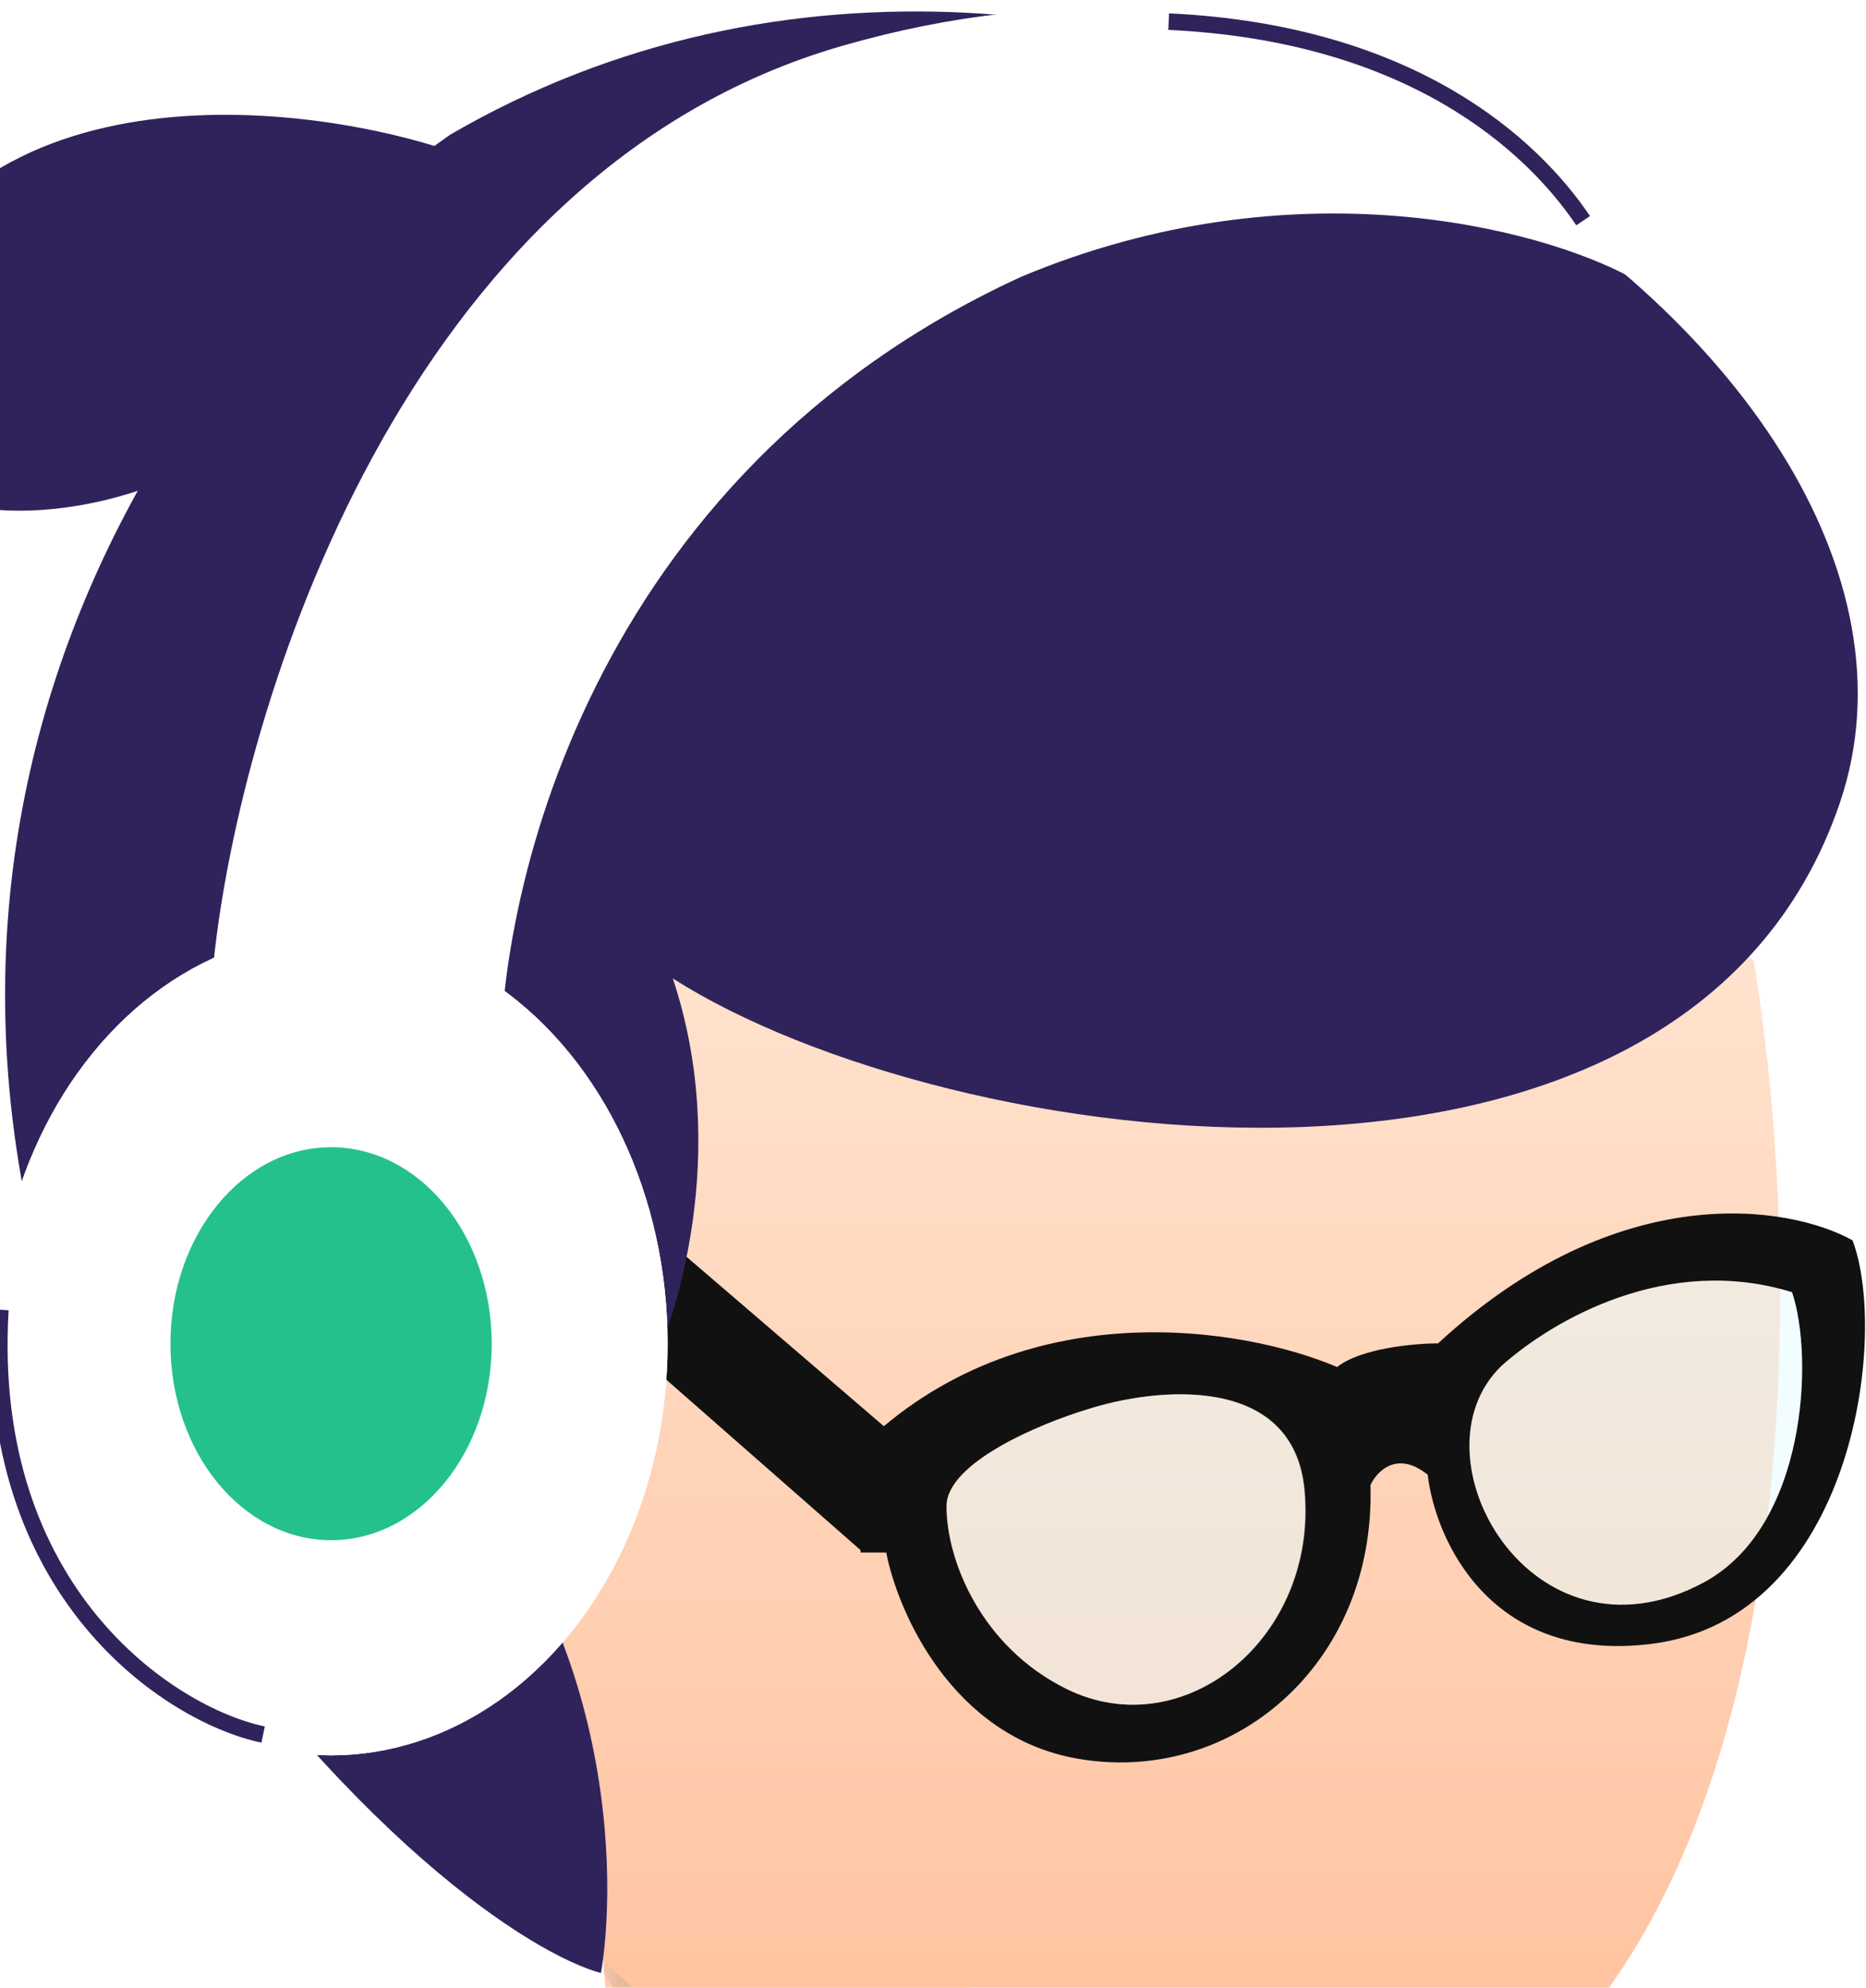 <svg width="107" height="114" viewBox="0 0 107 114" fill="none" xmlns="http://www.w3.org/2000/svg">
<rect width="107" height="114" fill="#F6F6F6"/>
<g id="Landingpage" clip-path="url(#clip0_1050_2)">
<rect width="1440" height="1506" transform="translate(-926 -237)" fill="white"/>
<g id="Illustration 1">
<path id="Vector 27" d="M32.89 155.45C36.261 136.065 35.074 118.128 34.547 111.939C35.285 106.145 65.944 116.997 80.692 122.792C72.37 127.006 70.114 148.075 70.026 158.083C70.289 161.376 68.235 168.355 57.911 169.935C40.633 171.937 34.032 161.112 32.89 155.45Z" fill="url(#paint0_linear_1050_2)"/>
<g id="Mask Group">
<mask id="mask0_1050_2" style="mask-type:alpha" maskUnits="userSpaceOnUse" x="32" y="110" width="49" height="61">
<path id="Vector 38" d="M32.89 155.45C36.261 136.065 35.074 118.128 34.547 111.939C35.285 106.145 65.944 116.997 80.692 122.792C72.37 127.006 70.114 148.075 70.026 158.083C70.289 161.376 68.235 168.355 57.911 169.935C40.633 171.937 34.032 161.112 32.89 155.45Z" fill="#BABABA"/>
</mask>
<g mask="url(#mask0_1050_2)">
<path id="Vector 37" opacity="0.1" d="M75.589 142.902C54.826 139.662 39.432 121.408 34.331 112.686C46.182 110.241 72.828 106.819 84.608 112.686C96.389 118.553 83.504 135.275 75.589 142.902Z" fill="black"/>
</g>
</g>
<path id="Vector 17" d="M69.264 126.341C103.366 124.858 104.34 78.222 100.565 55.089C38.95 2.865 14.211 43.9 9.544 70.945C15.241 90.028 35.161 127.824 69.264 126.341Z" fill="url(#paint1_linear_1050_2)"/>
<path id="Vector 19" d="M25.245 8.475C15.434 5.382 -5.02 3.836 -8.347 22.392C-8.347 34.389 20.606 31.349 25.245 8.475Z" fill="#30235B"/>
<path id="Vector 26" d="M37.058 70.098L50.953 82.032L49.445 88.992L36.485 77.618L37.058 70.098Z" fill="#111111"/>
<path id="Vector 18" d="M22.929 80.83C34.791 90.879 35.56 106.571 34.461 113.161C30.617 112.131 19.881 105.459 7.69 87.008C-11.75 47.304 11.671 17.609 25.812 7.725C63.703 -14.31 114.362 19.875 105.507 46.028C96.652 72.181 54.299 66.14 38.58 56.118C41.874 66.003 38.854 75.75 36.932 79.388C29.519 62.09 8.102 68.268 22.929 80.83Z" fill="#30235B"/>
<path id="Vector 20" d="M48.321 2.622C73.553 -4.626 88.92 8.438 93.45 15.875C88.361 13.135 74.258 9.299 58.555 15.875C33.726 27.283 28.301 51.609 28.693 62.346L12.252 61.172V55.132C13.762 40.649 23.089 9.869 48.321 2.622Z" fill="white"/>
<ellipse id="Ellipse 183" cx="18.985" cy="77.067" rx="19.298" ry="23.609" fill="white"/>
<ellipse id="Ellipse 187" cx="18.985" cy="77.067" rx="19.298" ry="23.609" fill="white"/>
<ellipse id="Ellipse 184" cx="18.985" cy="77.067" rx="9.211" ry="11.269" fill="#24C28A"/>
<path id="Vector 24" opacity="0.5" d="M103.303 73.465C96.15 71.254 88.447 75.967 85.489 78.6C80.111 83.735 88.266 96.792 97.695 90.777C105.238 85.966 104.577 77.231 103.303 73.465Z" fill="#E6FCFF"/>
<path id="Subtract" fill-rule="evenodd" clip-rule="evenodd" d="M82.459 77.05C92.804 67.493 102.615 69.126 106.228 71.138C108.318 76.673 106.228 92.849 94.69 94.283C85.459 95.43 82.296 88.294 81.868 84.582C80.114 83.165 78.948 84.386 78.585 85.174C78.888 95.49 70.596 102.467 61.697 100.849C54.577 99.555 51.478 92.441 50.818 89.045H49.346V83.01C58.617 73.932 71.425 76.157 76.67 78.404C78.049 77.32 81.104 77.05 82.459 77.05ZM102.76 74.112C95.607 71.901 89.072 75.689 86.114 78.322C80.736 83.457 87.8 96.038 97.669 90.777C103.579 87.627 104.033 77.878 102.76 74.112ZM62.315 80.843C66.221 79.572 74.185 78.722 74.795 85.489C75.558 93.948 67.862 100.188 61.136 96.86C56.267 94.45 54.272 89.51 54.272 86.39C54.272 83.894 59.634 81.652 62.315 80.843Z" fill="#111111"/>
<path id="Vector 25" opacity="0.5" d="M74.821 85.489C74.211 78.722 66.246 79.572 62.34 80.844C59.66 81.652 54.298 83.894 54.298 86.39C54.298 89.51 56.292 94.45 61.162 96.86C67.887 100.188 75.584 93.948 74.821 85.489Z" fill="#E6FCFF"/>
<path id="Vector 48" d="M15.088 99.483C9.716 98.355 -0.941 91.308 0.021 75.118" stroke="#30235B" stroke-width="0.949"/>
<path id="Vector 49" d="M90.78 12.657C87.855 8.315 80.945 1.898 67.015 1.24" stroke="#30235B" stroke-width="0.949"/>
</g>
</g>
<defs>
<linearGradient id="paint0_linear_1050_2" x1="54.127" y1="41.344" x2="51.91" y2="151.644" gradientUnits="userSpaceOnUse">
<stop stop-color="#FFEFE0"/>
<stop offset="1" stop-color="#FFBE99"/>
</linearGradient>
<linearGradient id="paint1_linear_1050_2" x1="55.808" y1="29.928" x2="55.808" y2="126.383" gradientUnits="userSpaceOnUse">
<stop stop-color="#FFEFE0"/>
<stop offset="1" stop-color="#FFBE99"/>
</linearGradient>
<clipPath id="clip0_1050_2">
<rect width="1440" height="1506" fill="white" transform="translate(-926 -237)"/>
</clipPath>
</defs>
</svg>
